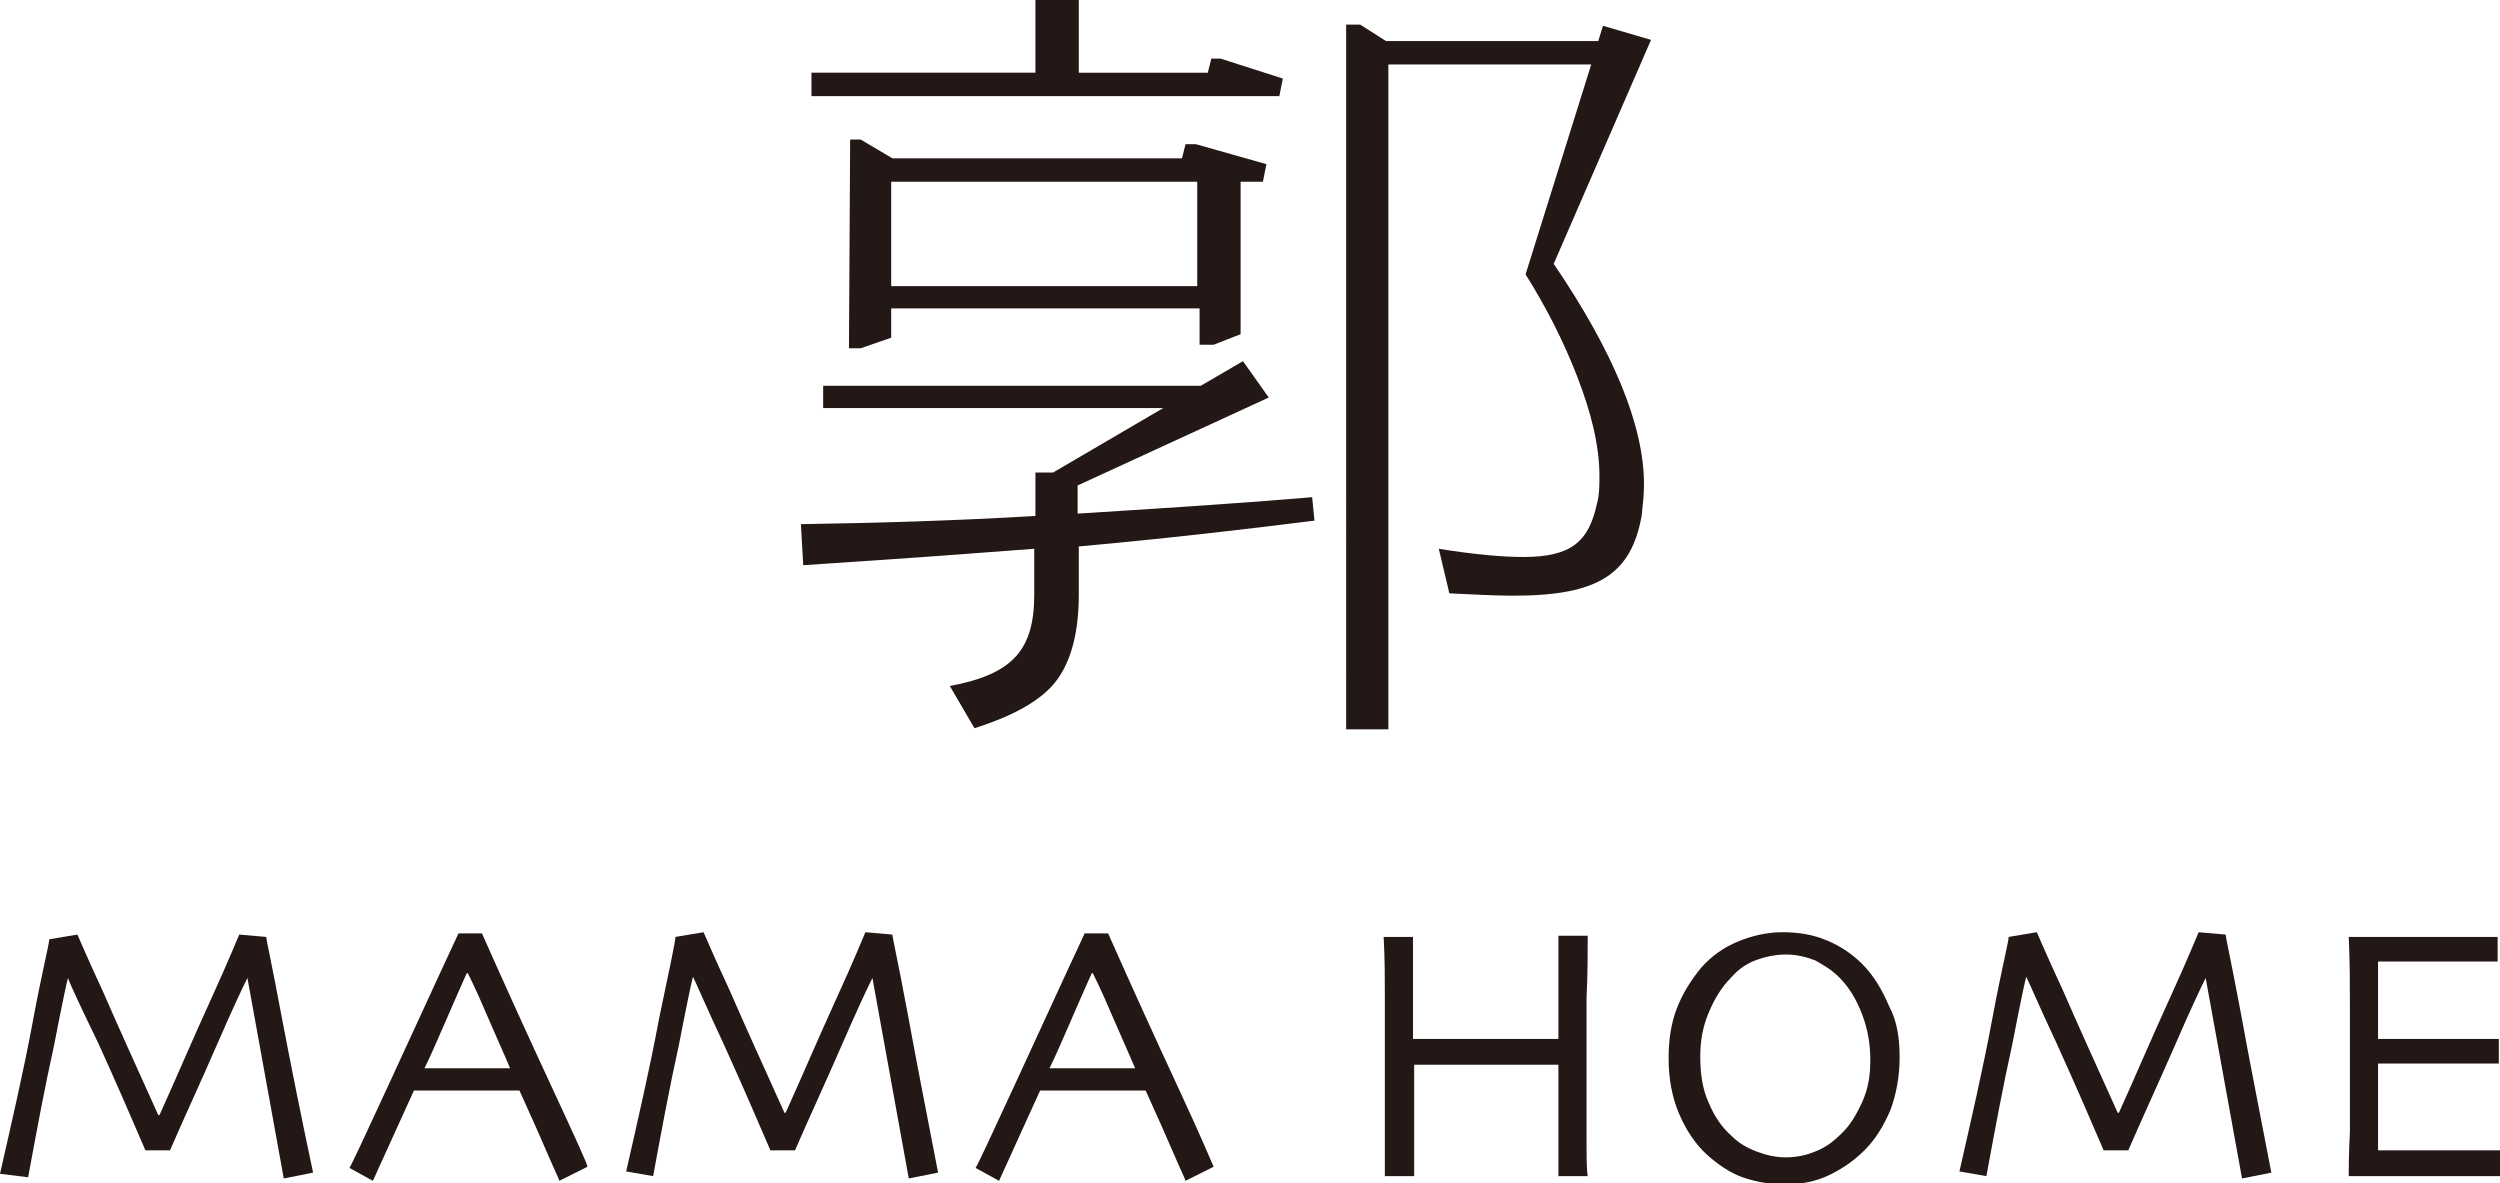 <?xml version="1.0" encoding="utf-8"?>
<!-- Generator: Adobe Illustrator 29.5.1, SVG Export Plug-In . SVG Version: 9.03 Build 0)  -->
<svg version="1.0" id="圖層_1" xmlns="http://www.w3.org/2000/svg" xmlns:xlink="http://www.w3.org/1999/xlink" x="0px" y="0px"
	 viewBox="0 0 213.2 100.9" style="enable-background:new 0 0 213.2 100.9;" xml:space="preserve">
<style type="text/css">
	.st0{fill:#231815;}
</style>
<g>
	<g>
		<path class="st0" d="M26.7,100l-2.5,0.5l-3.1-17.1l0,0c-0.4,0.8-1.3,2.7-2.6,5.7s-2.7,6-4,9h-2.1c-1.2-2.8-2.5-5.8-4-9.1
			c-1.5-3.1-2.4-5-2.6-5.6l0,0c-0.1,0.3-0.5,2.2-1.2,5.8c-0.8,3.6-1.5,7.4-2.2,11.2L0,100.1c1-4.4,2-8.7,2.8-13s1.4-6.6,1.4-7
			l2.4-0.4c0.1,0.2,0.8,1.9,2.2,4.9c1.3,3,2.9,6.5,4.7,10.5h0.1c1.4-3.1,2.8-6.4,4.4-9.9s2.3-5.3,2.4-5.5l2.3,0.2
			c0,0.2,0.5,2.4,1.3,6.7C24.8,90.8,25.7,95.3,26.7,100z"/>
		<path class="st0" d="M50.1,99.5l-2.4,1.2c0-0.1-0.4-0.9-1-2.3s-1.4-3.2-2.4-5.4h-9c-1.1,2.4-1.9,4.2-2.5,5.5s-0.9,2-1,2.2l-2-1.1
			c0.3-0.5,1.4-2.9,3.3-7c1.9-4.1,3.9-8.5,6-13h2c2,4.5,4,8.9,6,13.2S50.1,99.3,50.1,99.5z M43.5,91.1c-0.5-1.2-1.1-2.5-1.7-3.9
			c-0.6-1.4-1.2-2.8-1.9-4.2h-0.1c-0.5,1.1-1.1,2.5-1.8,4.1s-1.3,3-1.8,4l0,0H43.5L43.5,91.1z"/>
		<path class="st0" d="M80,100l-2.5,0.5l-3.1-17.1l0,0c-0.4,0.8-1.3,2.7-2.6,5.7s-2.7,6-4,9h-2.1c-1.2-2.8-2.5-5.8-4-9.1
			c-1.5-3.2-2.3-5.1-2.6-5.7l0,0c-0.1,0.3-0.5,2.2-1.2,5.8c-0.8,3.6-1.5,7.4-2.2,11.2l-2.3-0.4c1-4.4,2-8.7,2.8-13
			c0.9-4.3,1.4-6.6,1.4-7l2.4-0.4c0.1,0.2,0.8,1.9,2.2,4.9c1.3,3,2.9,6.5,4.7,10.5H67c1.4-3.1,2.8-6.4,4.4-9.9s2.3-5.3,2.4-5.5
			l2.3,0.2c0,0.2,0.5,2.4,1.3,6.7C78.2,90.8,79.1,95.3,80,100z"/>
		<path class="st0" d="M103.5,99.5l-2.4,1.2c0-0.1-0.4-0.9-1-2.3s-1.4-3.2-2.4-5.4h-9c-1.1,2.4-1.9,4.2-2.5,5.5s-0.9,2-1,2.2l-2-1.1
			c0.3-0.5,1.4-2.9,3.3-7s3.9-8.5,6-13h2c2,4.5,4,8.9,6,13.2S103.4,99.3,103.5,99.5z M96.8,91.1c-0.5-1.2-1.1-2.5-1.7-3.9
			s-1.2-2.8-1.9-4.2h-0.1c-0.5,1.1-1.1,2.5-1.8,4.1c-0.7,1.6-1.3,3-1.8,4l0,0H96.8L96.8,91.1z"/>
		<path class="st0" d="M135.4,100.3h-2.5c0-0.6,0-1.7,0-3.4c0-1.6,0-3.7,0-6.1c-0.2,0-1.1,0-2.7,0c-1.7,0-2.9,0-3.7,0
			c-1,0-2.2,0-3.6,0s-2.2,0-2.3,0c0,2.8,0,5,0,6.4c0,1.5,0,2.5,0,3.1h-2.5c0-0.6,0-1.7,0-3.2c0-1.6,0-4.2,0-7.9c0-1.1,0-2.5,0-4.1
			s0-3.3-0.1-5.2h2.5c0,1.5,0,3.1,0,4.5c0,1.5,0,2.9,0,4.2c0.1,0,0.8,0,2,0s2.5,0,3.9,0c1.1,0,2.4,0,4,0c1.5,0,2.4,0,2.5,0
			c0-1.3,0-2.8,0-4.2s0-3,0-4.6h2.5c0,1.5,0,3.3-0.1,5.3c0,2,0,3.6,0,4.9c0,3,0,5.3,0,6.9C135.3,98.6,135.3,99.7,135.4,100.3z"/>
		<path class="st0" d="M162,90.2c0,1.6-0.3,3.2-0.8,4.5c-0.6,1.4-1.3,2.5-2.2,3.4c-1,1-2.1,1.7-3.2,2.2c-1.1,0.5-2.3,0.7-3.6,0.7
			s-2.4-0.2-3.6-0.6c-1.1-0.4-2.1-1.1-3-1.9c-1-0.9-1.8-2.1-2.4-3.5c-0.6-1.4-0.9-3-0.9-4.7c0-1.6,0.2-3,0.7-4.3s1.2-2.4,2.1-3.5
			c0.9-1,1.9-1.7,3.1-2.2s2.5-0.8,3.8-0.8c1.4,0,2.6,0.2,3.8,0.7s2.2,1.2,3,2c1,1,1.7,2.2,2.3,3.6C161.8,87.1,162,88.6,162,90.2z
			 M159.5,90.4c0-1.3-0.2-2.6-0.7-3.9s-1.1-2.3-2-3.2c-0.6-0.6-1.3-1-2-1.4c-0.8-0.3-1.6-0.5-2.5-0.5s-1.8,0.2-2.6,0.5
			s-1.5,0.8-2.1,1.5c-0.8,0.8-1.4,1.8-1.9,3s-0.7,2.4-0.7,3.7c0,1.5,0.2,2.8,0.7,3.9c0.5,1.2,1.1,2.1,2,2.9c0.6,0.6,1.3,1,2.1,1.3
			s1.6,0.5,2.5,0.5s1.8-0.2,2.5-0.5c0.8-0.3,1.5-0.8,2.1-1.4c0.8-0.7,1.4-1.7,1.9-2.8S159.5,91.8,159.5,90.4z"/>
		<path class="st0" d="M193.7,100l-2.5,0.5l-3.1-17.1l0,0c-0.4,0.8-1.3,2.7-2.6,5.7s-2.7,6-4,9h-2.1c-1.2-2.8-2.5-5.8-4-9.1
			c-1.5-3.2-2.3-5.1-2.6-5.7l0,0c-0.1,0.3-0.5,2.2-1.2,5.8c-0.8,3.6-1.5,7.4-2.2,11.2l-2.3-0.4c1-4.4,2-8.7,2.8-13s1.4-6.6,1.4-7
			l2.4-0.4c0.1,0.2,0.8,1.9,2.2,4.9c1.3,3,2.9,6.5,4.7,10.5h0.1c1.4-3.1,2.8-6.4,4.4-9.9s2.3-5.3,2.4-5.5l2.3,0.2
			c0,0.2,0.5,2.4,1.3,6.7C191.9,90.8,192.8,95.3,193.7,100z"/>
		<path class="st0" d="M213.2,100.3c-0.1,0-0.8,0-2,0c-1.3,0-2.8,0-4.7,0c-1.3,0-2.5,0-3.5,0c-1.1,0-2,0-2.7,0c0-0.6,0-1.9,0.1-3.8
			c0-2,0-4,0-6.1c0-1.1,0-2.7,0-4.6s0-3.8-0.1-5.9c0.7,0,1.6,0,2.7,0c1.1,0,2.2,0,3.3,0c1.9,0,3.5,0,4.7,0s1.9,0,2,0V82
			c-0.1,0-0.7,0-1.9,0s-2.6,0-4.4,0c-0.8,0-1.5,0-2.2,0s-1.3,0-1.7,0c0,1.1,0,2.3,0,3.4s0,2.2,0,3.2c0.5,0,1,0,1.6,0s1.2,0,1.7,0
			c1.8,0,3.4,0,4.8,0c1.4,0,2.2,0,2.2,0v2.1c-0.1,0-0.9,0-2.5,0s-3,0-4.4,0c-0.5,0-1.1,0-1.7,0c-0.7,0-1.2,0-1.7,0
			c0,1.9,0,3.4,0,4.6c0,1.1,0,2.1,0,2.8c0.6,0,1.3,0,2.2,0s1.8,0,2.8,0c1.5,0,2.8,0,3.8,0s1.6,0,1.7,0v2.2H213.2z"/>
	</g>
	<g>
		<path class="st0" d="M68.3,44.7c6.6-0.1,13.3-0.3,20-0.7v-3.7h1.5l9.4-5.5h-29v-1.9h32.2l3.6-2.1l2.2,3.1l-16.3,7.5v2.4
			c6.3-0.4,12.9-0.8,20-1.4l0.2,2c-5.6,0.7-12.3,1.5-20.1,2.2v4.1c0,3.1-0.6,5.5-1.8,7.2s-3.6,3.1-7.1,4.2L81,58.5
			c5.4-1,7.2-3.1,7.2-7.8v-3.9c-3.9,0.3-10.5,0.8-19.7,1.4L68.3,44.7z M69.2,8.2v-2h19.1V0H92v6.2h11l0.3-1.2h0.8l5.3,1.7l-0.3,1.5
			H69.2z M72.5,11.9h0.9l2.7,1.6h24.7l0.3-1.2h0.9l6,1.7l-0.3,1.5h-1.9v13l-2.3,0.9h-1.2v-3.1H76v2.5l-2.6,0.9h-1L72.5,11.9
			L72.5,11.9z M102.1,24.4v-8.9H76v8.9H102.1z M114.8,2.1h1.2l2.2,1.4h18.1l0.4-1.3l4.1,1.2l-8.3,19.1c5.1,7.5,7.7,13.8,7.7,18.8
			c0,0.9-0.1,1.8-0.2,2.7c-0.9,4.9-3.6,6.8-10.9,6.8c-1.6,0-3.4-0.1-5.5-0.2l-0.9-3.8c3.1,0.5,5.5,0.7,7.2,0.7
			c4.1,0,5.6-1.3,6.3-4.6c0.2-0.7,0.2-1.6,0.2-2.3c0-2.6-0.7-5.4-1.9-8.5s-2.7-6-4.4-8.7l5.6-17.9h-17.3v56.7h-3.6L114.8,2.1
			L114.8,2.1z"/>
	</g>
</g>
</svg>
